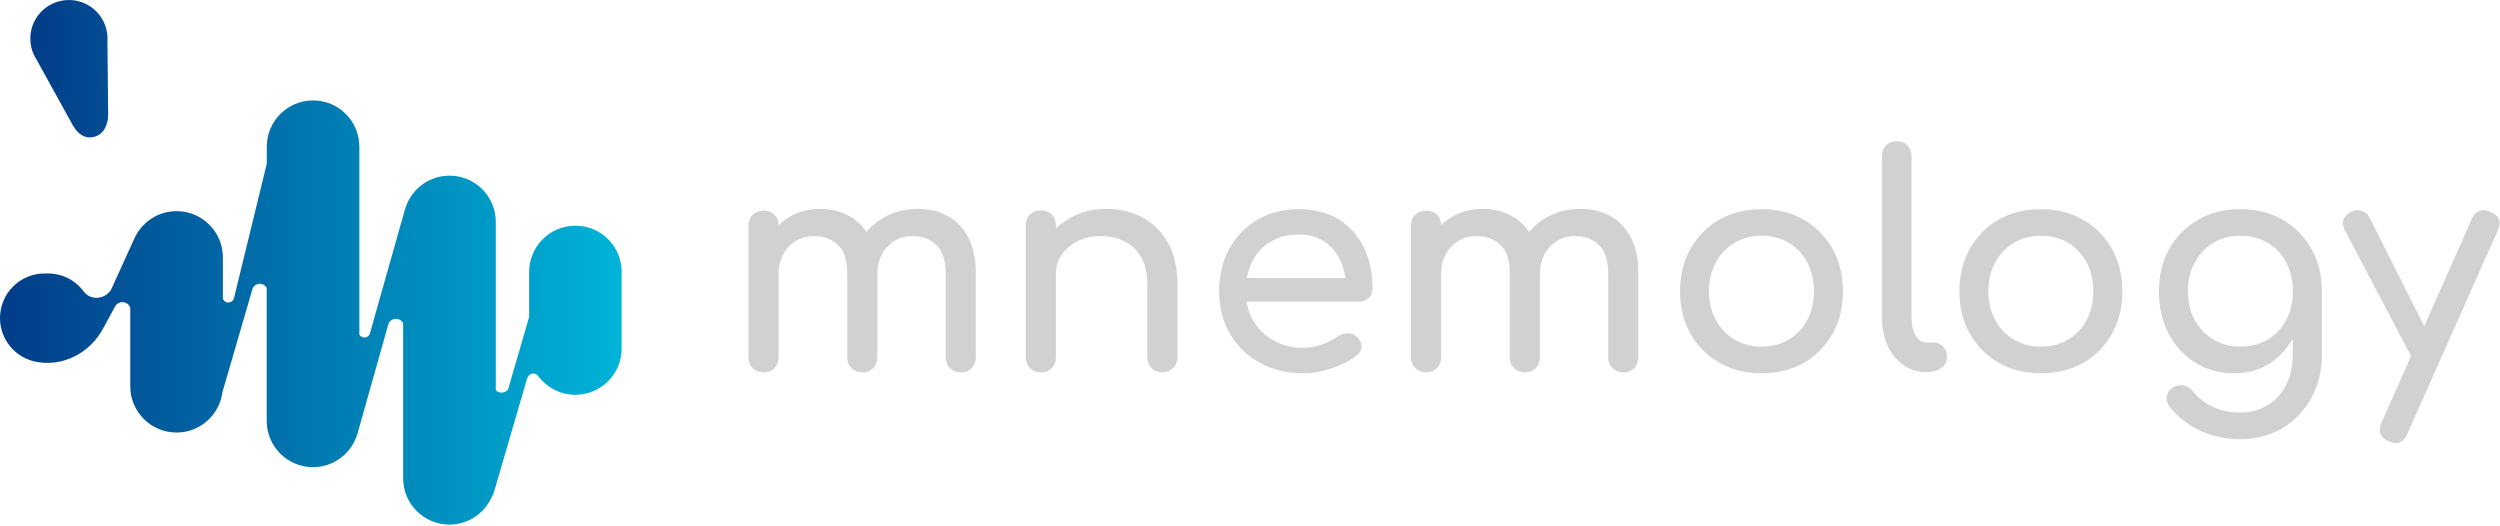 <svg width="100%" height="100%" viewBox="0 0 922 194" fill="none" xmlns="http://www.w3.org/2000/svg">
<path d="M281.59 137.327C279.99 137.327 278.66 136.797 277.61 135.747C276.56 134.697 276.03 133.367 276.03 131.767V83.247C276.03 81.577 276.56 80.227 277.61 79.217C278.66 78.197 279.99 77.687 281.59 77.687C283.26 77.687 284.61 78.197 285.62 79.217C286.64 80.237 287.15 81.577 287.15 83.247V131.767C287.15 133.367 286.64 134.697 285.62 135.747C284.61 136.797 283.26 137.327 281.59 137.327ZM318.01 137.327C316.41 137.327 315.08 136.797 314.03 135.747C312.98 134.697 312.45 133.367 312.45 131.767V100.587C312.45 96.007 311.32 92.607 309.07 90.397C306.82 88.177 303.87 87.067 300.24 87.067C296.46 87.067 293.33 88.377 290.86 90.997C288.39 93.617 287.15 96.957 287.15 101.027H280.28C280.28 96.307 281.22 92.137 283.11 88.547C285 84.947 287.62 82.137 290.96 80.097C294.3 78.067 298.12 77.047 302.41 77.047C306.55 77.047 310.22 77.957 313.42 79.777C316.62 81.597 319.11 84.267 320.89 87.787C322.67 91.317 323.56 95.587 323.56 100.597V131.777C323.56 133.377 323.05 134.707 322.03 135.757C321.03 136.797 319.68 137.327 318.01 137.327ZM354.32 137.327C352.72 137.327 351.39 136.797 350.34 135.747C349.29 134.697 348.76 133.367 348.76 131.767V100.587C348.76 96.007 347.63 92.607 345.38 90.397C343.13 88.177 340.18 87.067 336.55 87.067C332.77 87.067 329.66 88.377 327.23 90.997C324.79 93.617 323.58 96.957 323.58 101.027H314.53C314.53 96.307 315.55 92.137 317.58 88.547C319.61 84.947 322.47 82.137 326.14 80.097C329.81 78.067 334.01 77.047 338.73 77.047C342.87 77.047 346.54 77.957 349.74 79.777C352.94 81.597 355.43 84.267 357.21 87.787C358.99 91.317 359.88 95.587 359.88 100.597V131.777C359.88 133.377 359.37 134.707 358.35 135.757C357.33 136.797 355.99 137.327 354.32 137.327Z" fill="#D1D1D1"/>
<path d="M383.86 137.327C382.26 137.327 380.93 136.797 379.88 135.747C378.83 134.697 378.3 133.367 378.3 131.767V83.137C378.3 81.467 378.83 80.117 379.88 79.107C380.93 78.087 382.26 77.577 383.86 77.577C385.53 77.577 386.88 78.087 387.89 79.107C388.91 80.127 389.42 81.467 389.42 83.137V131.767C389.42 133.367 388.91 134.697 387.89 135.747C386.88 136.797 385.54 137.327 383.86 137.327ZM428.68 137.327C427.08 137.327 425.75 136.797 424.7 135.747C423.65 134.697 423.12 133.367 423.12 131.767V104.947C423.12 100.807 422.36 97.427 420.83 94.807C419.3 92.187 417.25 90.247 414.67 88.977C412.09 87.707 409.13 87.067 405.78 87.067C402.73 87.067 399.96 87.687 397.49 88.917C395.02 90.157 393.06 91.807 391.6 93.877C390.14 95.947 389.42 98.327 389.42 101.017H382.55C382.55 96.437 383.66 92.347 385.88 88.747C388.1 85.147 391.13 82.297 394.98 80.187C398.83 78.077 403.16 77.027 407.96 77.027C412.98 77.027 417.46 78.097 421.43 80.247C425.39 82.397 428.52 85.537 430.81 89.677C433.1 93.817 434.24 98.907 434.24 104.937V131.757C434.24 133.357 433.71 134.687 432.66 135.737C431.6 136.797 430.28 137.327 428.68 137.327Z" fill="#D1D1D1"/>
<path d="M480.69 137.657C474.66 137.657 469.3 136.367 464.61 133.787C459.92 131.207 456.25 127.647 453.6 123.097C450.95 118.557 449.62 113.337 449.62 107.447C449.62 101.487 450.87 96.237 453.38 91.697C455.89 87.157 459.36 83.597 463.79 81.007C468.22 78.427 473.31 77.137 479.06 77.137C484.73 77.137 489.6 78.387 493.67 80.897C497.74 83.407 500.85 86.857 502.99 91.257C505.13 95.657 506.21 100.727 506.21 106.467C506.21 107.847 505.74 108.997 504.79 109.897C503.84 110.807 502.64 111.257 501.19 111.257H457.24V102.537H500.85L496.38 105.587C496.31 101.957 495.58 98.697 494.2 95.827C492.82 92.957 490.86 90.687 488.31 89.017C485.77 87.347 482.68 86.507 479.04 86.507C474.9 86.507 471.35 87.417 468.41 89.237C465.46 91.057 463.23 93.547 461.7 96.707C460.17 99.867 459.41 103.447 459.41 107.447C459.41 111.447 460.32 115.007 462.14 118.137C463.96 121.267 466.46 123.737 469.66 125.547C472.86 127.367 476.53 128.277 480.67 128.277C482.92 128.277 485.23 127.857 487.59 127.027C489.95 126.197 491.86 125.227 493.31 124.137C494.4 123.337 495.58 122.917 496.85 122.887C498.12 122.847 499.23 123.237 500.18 124.027C501.41 125.117 502.07 126.317 502.14 127.627C502.21 128.937 501.63 130.067 500.4 131.007C497.93 132.967 494.86 134.567 491.19 135.807C487.54 137.037 484.03 137.657 480.69 137.657Z" fill="#D1D1D1"/>
<path d="M525.93 137.327C524.33 137.327 523 136.797 521.95 135.747C520.9 134.697 520.37 133.367 520.37 131.767V83.247C520.37 81.577 520.9 80.227 521.95 79.217C523 78.197 524.33 77.687 525.93 77.687C527.6 77.687 528.95 78.197 529.96 79.217C530.98 80.237 531.49 81.577 531.49 83.247V131.767C531.49 133.367 530.98 134.697 529.96 135.747C528.95 136.797 527.6 137.327 525.93 137.327ZM562.35 137.327C560.75 137.327 559.42 136.797 558.37 135.747C557.32 134.697 556.79 133.367 556.79 131.767V100.587C556.79 96.007 555.66 92.607 553.41 90.397C551.16 88.177 548.21 87.067 544.58 87.067C540.8 87.067 537.67 88.377 535.2 90.997C532.73 93.617 531.49 96.957 531.49 101.027H524.62C524.62 96.307 525.56 92.137 527.45 88.547C529.34 84.947 531.96 82.137 535.3 80.097C538.64 78.067 542.46 77.047 546.75 77.047C550.89 77.047 554.56 77.957 557.76 79.777C560.96 81.597 563.45 84.267 565.23 87.787C567.01 91.317 567.9 95.587 567.9 100.597V131.777C567.9 133.377 567.39 134.707 566.37 135.757C565.37 136.797 564.02 137.327 562.35 137.327ZM598.66 137.327C597.06 137.327 595.73 136.797 594.68 135.747C593.63 134.697 593.1 133.367 593.1 131.767V100.587C593.1 96.007 591.97 92.607 589.72 90.397C587.47 88.177 584.52 87.067 580.89 87.067C577.11 87.067 574 88.377 571.57 90.997C569.13 93.617 567.92 96.957 567.92 101.027H558.87C558.87 96.307 559.89 92.137 561.92 88.547C563.95 84.947 566.81 82.137 570.48 80.097C574.15 78.067 578.35 77.047 583.07 77.047C587.21 77.047 590.88 77.957 594.08 79.777C597.28 81.597 599.77 84.267 601.55 87.787C603.33 91.317 604.22 95.587 604.22 100.597V131.777C604.22 133.377 603.71 134.707 602.69 135.757C601.67 136.797 600.33 137.327 598.66 137.327Z" fill="#D1D1D1"/>
<path d="M649.69 137.657C643.8 137.657 638.6 136.367 634.1 133.787C629.59 131.207 626.05 127.647 623.47 123.097C620.89 118.557 619.6 113.337 619.6 107.447C619.6 101.487 620.89 96.237 623.47 91.697C626.05 87.157 629.59 83.597 634.1 81.007C638.61 78.427 643.8 77.137 649.69 77.137C655.5 77.137 660.66 78.427 665.17 81.007C669.68 83.587 673.22 87.147 675.8 91.697C678.38 96.237 679.67 101.497 679.67 107.447C679.67 113.337 678.4 118.547 675.85 123.097C673.31 127.637 669.78 131.207 665.27 133.787C660.77 136.367 655.57 137.657 649.69 137.657ZM649.69 127.837C653.47 127.837 656.81 126.967 659.72 125.217C662.63 123.477 664.9 121.077 666.53 118.017C668.17 114.967 668.98 111.437 668.98 107.437C668.98 103.437 668.16 99.897 666.53 96.807C664.89 93.717 662.62 91.297 659.72 89.557C656.81 87.817 653.47 86.937 649.69 86.937C645.91 86.937 642.57 87.807 639.66 89.557C636.75 91.297 634.46 93.717 632.79 96.807C631.12 99.897 630.28 103.437 630.28 107.437C630.28 111.437 631.11 114.957 632.79 118.017C634.46 121.067 636.75 123.467 639.66 125.217C642.56 126.967 645.91 127.837 649.69 127.837Z" fill="#D1D1D1"/>
<path d="M710.42 137.217C707.22 137.217 704.39 136.347 701.92 134.597C699.45 132.857 697.52 130.477 696.14 127.457C694.76 124.437 694.07 120.967 694.07 117.047V57.517C694.07 55.917 694.58 54.607 695.6 53.587C696.62 52.567 697.93 52.057 699.52 52.057C701.12 52.057 702.43 52.567 703.44 53.587C704.46 54.607 704.97 55.917 704.97 57.517V117.047C704.97 119.737 705.48 121.957 706.5 123.697C707.52 125.447 708.83 126.317 710.42 126.317H713.15C714.6 126.317 715.78 126.827 716.69 127.847C717.6 128.867 718.05 130.177 718.05 131.767C718.05 133.367 717.36 134.677 715.98 135.697C714.6 136.717 712.82 137.227 710.64 137.227H710.42V137.217Z" fill="#D1D1D1"/>
<path d="M752.72 137.657C746.83 137.657 741.63 136.367 737.13 133.787C732.62 131.207 729.08 127.647 726.5 123.097C723.92 118.557 722.63 113.337 722.63 107.447C722.63 101.487 723.92 96.237 726.5 91.697C729.08 87.157 732.62 83.597 737.13 81.007C741.64 78.427 746.83 77.137 752.72 77.137C758.53 77.137 763.69 78.427 768.2 81.007C772.71 83.587 776.25 87.147 778.83 91.697C781.41 96.237 782.7 101.497 782.7 107.447C782.7 113.337 781.43 118.547 778.88 123.097C776.34 127.637 772.81 131.207 768.3 133.787C763.8 136.367 758.61 137.657 752.72 137.657ZM752.72 127.837C756.5 127.837 759.84 126.967 762.75 125.217C765.66 123.477 767.93 121.077 769.56 118.017C771.2 114.967 772.01 111.437 772.01 107.437C772.01 103.437 771.19 99.897 769.56 96.807C767.92 93.717 765.65 91.297 762.75 89.557C759.84 87.817 756.5 86.937 752.72 86.937C748.94 86.937 745.6 87.807 742.69 89.557C739.78 91.297 737.49 93.717 735.82 96.807C734.15 99.897 733.31 103.437 733.31 107.437C733.31 111.437 734.14 114.957 735.82 118.017C737.49 121.067 739.78 123.467 742.69 125.217C745.59 126.967 748.94 127.837 752.72 127.837Z" fill="#D1D1D1"/>
<path d="M824.14 137.657C818.69 137.657 813.87 136.367 809.69 133.787C805.51 131.207 802.22 127.647 799.82 123.097C797.42 118.557 796.22 113.337 796.22 107.447C796.22 101.487 797.51 96.237 800.09 91.697C802.67 87.157 806.21 83.597 810.72 81.007C815.23 78.427 820.42 77.137 826.31 77.137C832.12 77.137 837.28 78.427 841.79 81.007C846.3 83.587 849.84 87.147 852.42 91.697C855 96.237 856.29 101.497 856.29 107.447H849.86C849.86 113.337 848.75 118.547 846.53 123.097C844.31 127.637 841.28 131.207 837.43 133.787C833.58 136.367 829.15 137.657 824.14 137.657ZM826.1 161.967C820.94 161.967 816.1 160.947 811.6 158.917C807.09 156.877 803.28 153.907 800.15 149.977C799.2 148.737 798.86 147.467 799.11 146.157C799.36 144.847 800.07 143.797 801.24 142.997C802.55 142.127 803.91 141.837 805.33 142.127C806.75 142.417 807.89 143.147 808.76 144.307C810.72 146.777 813.19 148.707 816.17 150.087C819.15 151.467 822.53 152.157 826.31 152.157C829.8 152.157 833.02 151.317 835.96 149.647C838.9 147.977 841.25 145.507 842.99 142.237C844.74 138.967 845.61 134.967 845.61 130.247V114.767L849.21 105.177L856.3 107.467V131.017C856.3 136.757 855.03 141.977 852.48 146.667C849.94 151.357 846.39 155.077 841.85 157.847C837.31 160.587 832.06 161.967 826.1 161.967ZM826.32 127.837C830.1 127.837 833.44 126.967 836.35 125.217C839.26 123.477 841.53 121.077 843.16 118.017C844.8 114.967 845.61 111.437 845.61 107.437C845.61 103.437 844.79 99.897 843.16 96.807C841.52 93.717 839.25 91.297 836.35 89.557C833.44 87.817 830.1 86.937 826.32 86.937C822.54 86.937 819.2 87.807 816.29 89.557C813.38 91.297 811.09 93.717 809.42 96.807C807.75 99.897 806.91 103.437 806.91 107.437C806.91 111.437 807.74 114.957 809.42 118.017C811.09 121.067 813.38 123.467 816.29 125.217C819.19 126.967 822.54 127.837 826.32 127.837Z" fill="#D1D1D1"/>
<path d="M896.42 134.817C895.04 135.397 893.75 135.457 892.55 134.977C891.35 134.507 890.39 133.577 889.66 132.197L864.69 84.767C863.96 83.387 863.87 82.057 864.42 80.787C864.96 79.517 865.93 78.587 867.31 78.007C868.69 77.427 870 77.367 871.24 77.847C872.48 78.317 873.42 79.247 874.07 80.627L897.95 128.057C898.68 129.437 898.95 130.767 898.77 132.037C898.59 133.307 897.8 134.237 896.42 134.817ZM883.56 163.387C882.83 163.387 881.96 163.167 880.94 162.737C877.74 161.277 876.87 158.997 878.32 155.867L911.57 80.747C913.02 77.697 915.31 76.817 918.44 78.127C921.71 79.507 922.62 81.797 921.17 84.997L887.81 160.017C886.94 162.257 885.52 163.387 883.56 163.387Z" fill="#D1D1D1"/>
<path d="M39.89 41.847L39.62 15.187C39.72 13.707 39.59 12.197 39.2 10.677C37.23 3.067 29.47 -1.513 21.85 0.457C14.24 2.427 9.66 10.187 11.63 17.807C12.02 19.317 12.65 20.707 13.46 21.957L26.97 46.397C26.97 46.397 26.98 46.407 26.99 46.407C28.73 49.397 31.27 51.357 34.78 50.447C38.42 49.507 39.99 45.627 39.88 42.017C39.89 42.027 39.89 41.847 39.89 41.847Z" fill="url(#paint0_linear_404_220)"/>
<path d="M212.22 83.237C202.79 83.237 195.15 90.877 195.15 100.307V116.877L187.5 143.197C186.94 145.037 183.83 145.367 182.85 143.827V81.847C182.85 72.417 175.21 64.777 165.78 64.777C157.81 64.777 151.13 70.247 149.26 77.637V77.557L136.42 122.977C135.86 124.827 133.41 124.977 132.53 123.397V54.107C132.53 44.677 124.89 37.037 115.46 37.037C106.03 37.037 98.39 44.677 98.39 54.107V60.377L86.27 110.047C85.67 112.017 82.9 112.087 82.2 110.147V94.937C82.2 85.507 74.56 77.867 65.13 77.867C58.39 77.867 52.58 81.777 49.81 87.447V87.397L49.47 88.137C49.44 88.197 49.41 88.267 49.38 88.327L41.02 106.727C38.94 110.217 34.03 110.937 31.26 107.977C31.2 107.917 31.15 107.857 31.12 107.807H31.11C28.13 103.607 23.24 100.857 17.7 100.857H16.44C7.36 100.857 0 108.217 0 117.297C0 125.247 5.64 131.867 13.13 133.397C13.13 133.397 13.13 133.397 13.14 133.397C13.63 133.497 14.11 133.577 14.59 133.637C24.09 134.907 33.32 129.777 37.91 121.357L42.44 113.037C43.72 110.697 47.17 110.977 48.04 113.497V142.447C48.04 151.877 55.68 159.517 65.11 159.517C71.92 159.517 77.79 155.517 80.53 149.737V149.767L80.55 149.707C81.29 148.127 81.8 146.417 82.03 144.617L93.09 106.657C93.85 104.177 97.27 103.937 98.36 106.287V155.217C98.36 164.647 106 172.287 115.43 172.287C123.19 172.287 129.73 167.107 131.8 160.017V160.057L143.23 119.587C143.99 117.107 147.58 116.887 148.68 119.247V176.397C148.68 185.827 156.32 193.467 165.75 193.467C173.12 193.467 179.38 188.787 181.77 182.247L181.76 182.917L194.32 139.807C195.05 137.427 197.5 136.987 198.72 139.037C198.72 139.037 198.77 139.077 198.79 139.087C201.92 143.047 206.75 145.597 212.19 145.597C221.62 145.597 229.26 137.957 229.26 128.527V100.277C229.29 90.877 221.64 83.237 212.22 83.237Z" fill="url(#paint1_linear_404_220)"/>
<defs>
<linearGradient id="paint0_linear_404_220" x1="11.184" y1="25.349" x2="206.75" y2="25.349" gradientUnits="userSpaceOnUse">
<stop offset="0.02" stop-color="#023E8A"/>
<stop offset="1" stop-color="#00B4D8"/>
</linearGradient>
<linearGradient id="paint1_linear_404_220" x1="0.035" y1="115.254" x2="229.286" y2="115.254" gradientUnits="userSpaceOnUse">
<stop offset="0.02" stop-color="#023E8A"/>
<stop offset="1" stop-color="#00B4D8"/>
</linearGradient>
</defs>
</svg>
